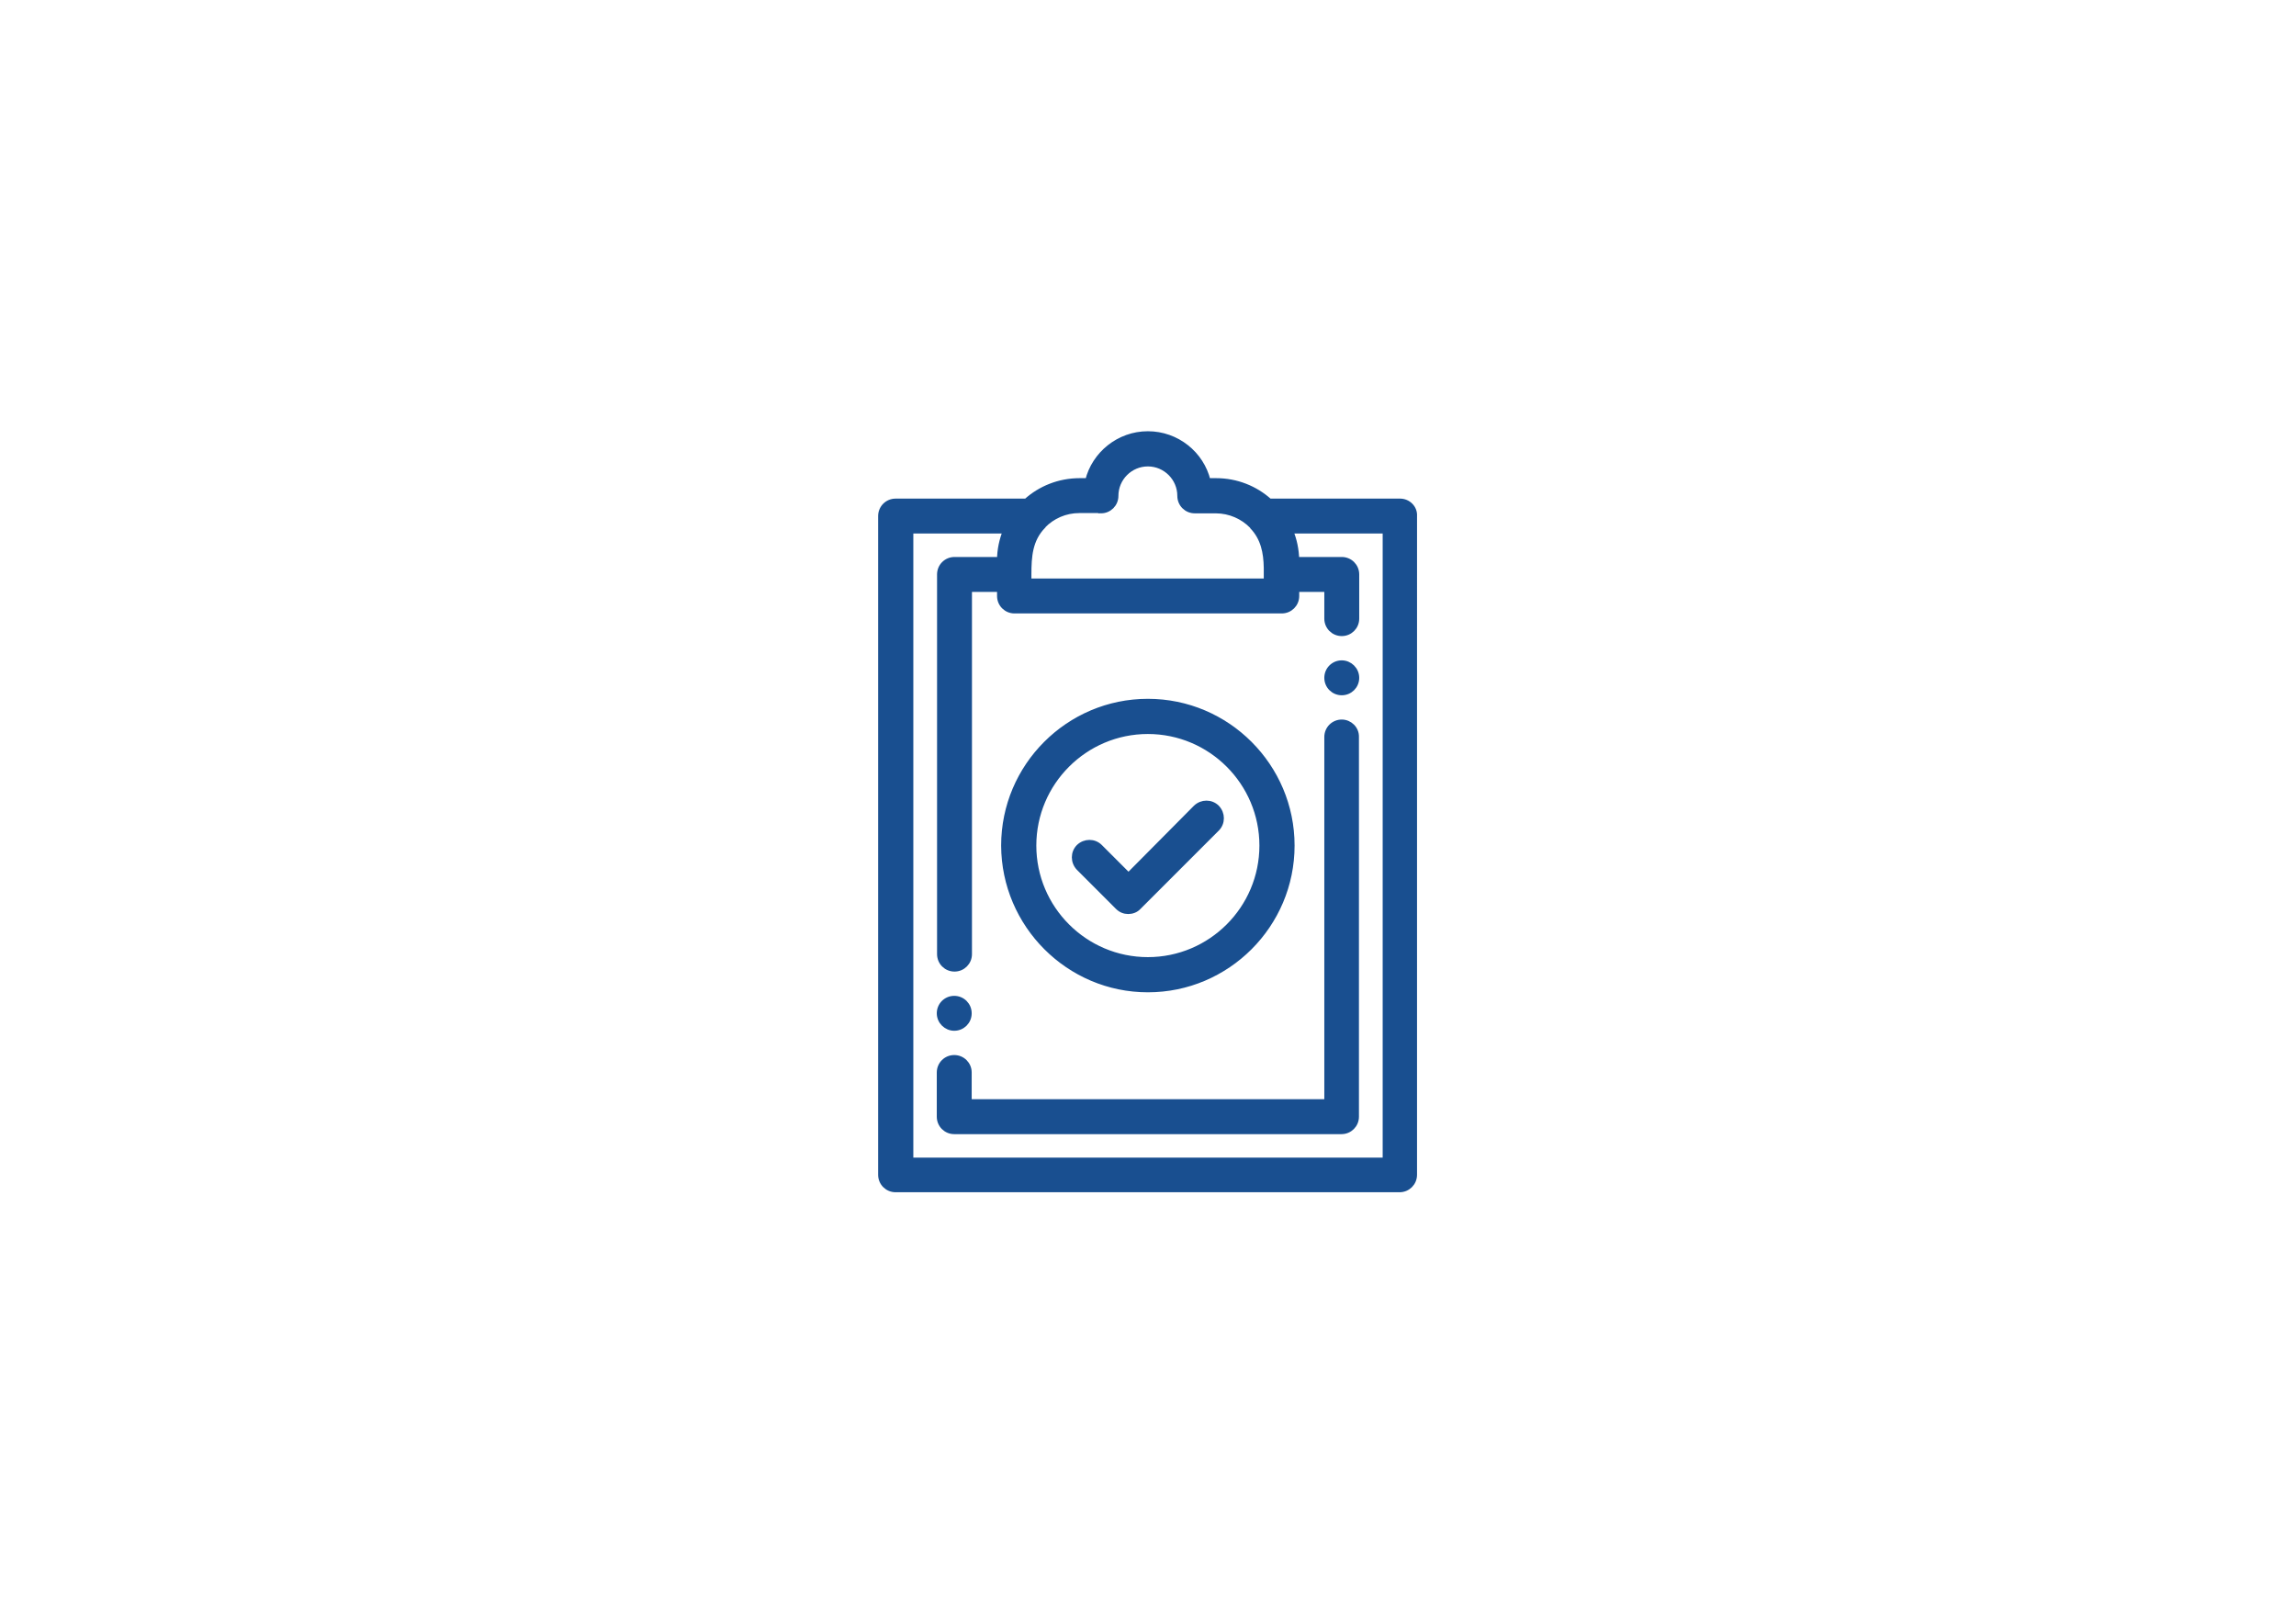 <?xml version="1.0" encoding="utf-8"?>
<!-- Generator: Adobe Illustrator 17.1.0, SVG Export Plug-In . SVG Version: 6.00 Build 0)  -->
<!DOCTYPE svg PUBLIC "-//W3C//DTD SVG 1.1//EN" "http://www.w3.org/Graphics/SVG/1.1/DTD/svg11.dtd">
<svg version="1.1" id="Layer_1" xmlns="http://www.w3.org/2000/svg" xmlns:xlink="http://www.w3.org/1999/xlink" x="0px" y="0px"
	 viewBox="0 0 841.9 595.3" enable-background="new 0 0 841.9 595.3" xml:space="preserve">
<g>
	<path fill="#194f90" stroke="#194f90" stroke-width="2" stroke-miterlimit="10" d="M492,264.8c-3,0-5.4,2.4-5.4,5.4V404H355.3
		v-10.8c0-3-2.4-5.4-5.4-5.4s-5.4,2.4-5.4,5.4v16.2c0,3,2.4,5.4,5.4,5.4h142c3,0,5.4-2.4,5.4-5.4V270.2
		C497.4,267.2,494.9,264.8,492,264.8z"/>
	<path fill="#194f90" stroke="#194f90" stroke-width="2" stroke-miterlimit="10" d="M513.4,183.8h-47.9c-5.2-4.7-12.1-7.5-19.6-7.5
		h-3c-2.4-9.9-11.4-17.2-22-17.2c-10.6,0-19.6,7.4-22,17.2h-3c-7.5,0-14.4,2.8-19.6,7.5h-47.9c-3,0-5.4,2.4-5.4,5.4v241.5
		c0,3,2.4,5.4,5.4,5.4h184.8c3,0,5.4-2.4,5.4-5.4V189.2C518.8,186.2,516.3,183.8,513.4,183.8z M403.7,187.2c3,0,5.4-2.4,5.4-5.4
		c0-6.5,5.3-11.8,11.8-11.8c6.5,0,11.8,5.3,11.8,11.8c0,3,2.4,5.4,5.4,5.4h7.7c5.2,0,10,2.2,13.3,5.6c0,0.1,0.1,0.1,0.1,0.2
		c4.1,4.3,5.1,9.5,5.2,15.2c0,0.8,0,1.6,0,2.4v2.5h-87.2v-2.5c0-6.6,0.4-12.7,5.2-17.7c0-0.1,0.1-0.1,0.1-0.2
		c3.4-3.5,8.1-5.6,13.3-5.6H403.7z M507.9,425.4h-174V194.6h34.8c0,0,0,0.1,0,0.1c-1.3,3.3-2.1,6.9-2.1,10.5h-16.6
		c-3,0-5.4,2.4-5.4,5.4v139.2c0,3,2.4,5.4,5.4,5.4s5.4-2.4,5.4-5.4V216h11.2v2.5c0,3,2.4,5.4,5.4,5.4h98c3,0,5.4-2.4,5.4-5.4V216
		h11.2v10.8c0,3,2.4,5.4,5.4,5.4c3,0,5.4-2.4,5.4-5.4v-16.2c0-3-2.4-5.4-5.4-5.4h-16.6c-0.1-3.6-0.8-7.2-2.2-10.5c0,0,0-0.1,0-0.1
		h34.8V425.4z"/>
	<path fill="#194f90" stroke="#194f90" stroke-width="2" stroke-miterlimit="10" d="M420.9,362.8c29.1,0,52.8-23.7,52.8-52.8
		c0-29.1-23.7-52.8-52.8-52.8c-29.1,0-52.8,23.7-52.8,52.8C368.2,339.1,391.9,362.8,420.9,362.8z M420.9,268.1
		c23.1,0,41.9,18.8,41.9,41.9c0,23.1-18.8,41.9-41.9,41.9c-23.1,0-41.9-18.8-41.9-41.9C379,286.9,397.8,268.1,420.9,268.1z"/>
	<path fill="#194f90" stroke="#194f90" stroke-width="2" stroke-miterlimit="10" d="M409.9,332.5c1.1,1.1,2.4,1.6,3.8,1.6
		s2.8-0.5,3.8-1.6l28.7-28.7c2.1-2.1,2.1-5.5,0-7.7c-2.1-2.1-5.5-2.1-7.7,0L413.8,321l-10.5-10.5c-2.1-2.1-5.5-2.1-7.7,0
		c-2.1,2.1-2.1,5.5,0,7.7L409.9,332.5z"/>
	<path fill="#194f90" stroke="#194f90" stroke-width="2" stroke-miterlimit="10" d="M349.9,376.9c3,0,5.4-2.4,5.4-5.4
		s-2.4-5.4-5.4-5.4s-5.4,2.4-5.4,5.4S347,376.9,349.9,376.9z"/>
	<path fill="#194f90" stroke="#194f90" stroke-width="2" stroke-miterlimit="10" d="M492,243.1c-3,0-5.4,2.4-5.4,5.4
		c0,3,2.4,5.4,5.4,5.4c3,0,5.4-2.4,5.4-5.4C497.4,245.5,494.9,243.1,492,243.1z"/>
</g>
</svg>

